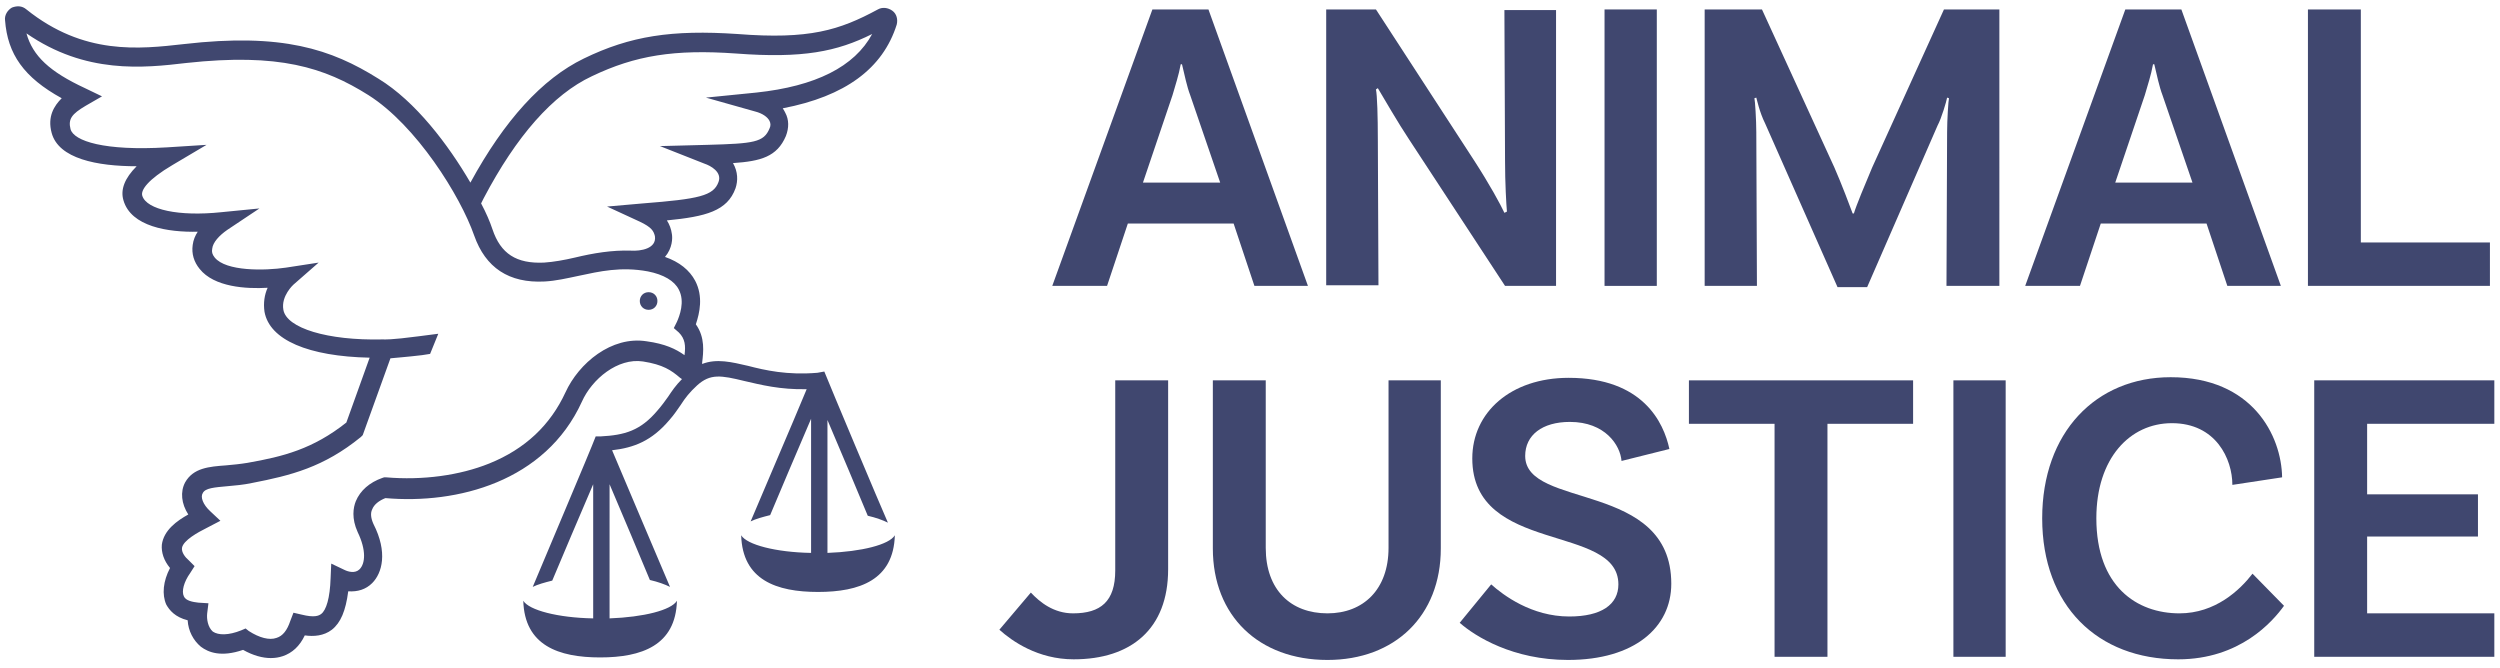 <?xml version="1.0" encoding="utf-8"?>
<!-- Generator: Adobe Illustrator 24.0.2, SVG Export Plug-In . SVG Version: 6.00 Build 0)  -->
<svg version="1.1" id="Layer_1" xmlns="http://www.w3.org/2000/svg" xmlns:xlink="http://www.w3.org/1999/xlink" x="0px" y="0px"
	 viewBox="0 0 397 106" style="enable-background:new 0 0 397 106;" xml:space="preserve">
<style type="text/css">
	.st0{fill:#40476F;}
</style>
<g>
	<path class="st0" d="M142.4,3.9c0.2-0.8,0-1.7-0.7-2.2c-0.7-0.5-1.6-0.6-2.3-0.2c-6.1,3.3-10.9,4.8-22.3,3.9
		c-10.4-0.7-17,0.3-24.4,3.9c-6.6,3.2-12.6,9.8-18,19.7c-3.5-6-8.7-12.9-14.6-16.5C52.6,7.8,44.8,5.2,29.2,7
		c-7.1,0.8-15.9,1.8-25-5.5C3.5,0.9,2.7,0.9,1.9,1.2c-0.7,0.4-1.2,1.2-1.1,2c0.4,5.4,3,9.1,9,12.4c-1.2,1.2-2.3,2.9-1.6,5.5
		c1.1,4.1,7.2,5.3,13.5,5.3c-1.9,1.9-2.6,3.7-2.1,5.4c1.2,4.2,7.1,5.1,11.8,5c-0.4,0.6-0.7,1.3-0.8,2.1c-0.2,1.4,0.2,2.7,1.1,3.8
		c2.3,2.9,7.4,3.2,10.8,3c-0.5,1.1-0.7,2.4-0.5,3.8c0.8,4.5,7,7.1,16.7,7.3L55,67.1c-5.3,4.2-10,5.4-15.7,6.4
		c-1.2,0.2-2.3,0.3-3.4,0.4c-2.7,0.2-5.2,0.4-6.5,2.7c-0.8,1.5-0.6,3.4,0.5,5.1c-1.8,1-3.9,2.5-4.2,4.8C25.6,87.7,26,89,27,90.2
		c-1.1,2.1-1.3,4.2-0.6,5.8c0.5,0.9,1.4,2,3.4,2.5c0.1,1.7,0.9,3.2,2.1,4.2c1.2,0.9,3.2,1.7,6.7,0.5c1.6,0.9,3.1,1.3,4.4,1.3
		c0.7,0,1.3-0.1,1.9-0.3c1.5-0.5,2.7-1.6,3.5-3.3c1.4,0.2,3,0.1,4.3-0.9c1.4-1.1,2.2-3,2.6-6.1c1.5,0.1,2.8-0.3,3.8-1.3
		c1.6-1.6,2.5-4.9,0.2-9.4c-0.4-0.9-0.5-1.7-0.2-2.3c0.3-0.8,1.1-1.4,2.1-1.8c11.4,1,25.4-2.6,31.2-15.3c1.6-3.6,5.7-7,9.7-6.4
		c3.2,0.5,4.5,1.4,5.9,2.6c0.1,0.1,0.2,0.1,0.3,0.2c-1,1-1.6,1.9-2.2,2.8c-0.5,0.7-1,1.4-1.7,2.2c-2.7,3.2-5.2,3.9-9,4.1l-0.8,0
		c-0.9,2.4-8.6,20.5-10,23.9c0.8-0.4,1.9-0.7,3.1-1c1.5-3.6,4.4-10.4,6.5-15.3v21.3c-5.6-0.1-10.2-1.3-11.1-2.8
		c0.2,7.1,5.6,9,12.2,9c6.6,0,12-1.9,12.2-9c-0.9,1.5-5.3,2.6-10.7,2.8V76.9c2.1,4.9,4.9,11.6,6.4,15.2c1.3,0.3,2.4,0.7,3.2,1.1
		c-1-2.4-7.2-16.9-9.2-21.7c3.5-0.4,6.3-1.5,9.1-4.8c0.8-0.9,1.3-1.7,1.8-2.4c0.7-1.1,1.4-2,2.6-3.1c2.1-1.9,3.8-1.6,7.5-0.7
		c2.6,0.6,5.7,1.4,9.9,1.3c-2.1,5.1-7.7,18.1-8.9,21c0.8-0.4,1.9-0.7,3.1-1c1.5-3.6,4.4-10.4,6.5-15.3v21.3
		c-5.6-0.1-10.2-1.3-11.1-2.8c0.2,7.1,5.6,9,12.2,9c6.6,0,12-1.9,12.2-9c-0.9,1.5-5.3,2.6-10.7,2.8V66.7c2.1,4.9,4.9,11.6,6.4,15.2
		c1.3,0.3,2.4,0.7,3.2,1.1c-1.2-2.7-9.1-21.5-10.1-24l-1.1,0.2c-4.8,0.4-8.3-0.4-11-1.1c-2.6-0.6-5-1.2-7.3-0.3c0-0.1,0-0.1,0-0.2
		c0.2-1.7,0.5-4-1-6.1c0.6-1.8,1.2-4.4-0.1-6.9c-0.9-1.7-2.5-3-4.8-3.8c1.2-1.4,1.2-3,1.1-3.6c-0.1-0.8-0.4-1.6-0.8-2.2
		c6.2-0.6,9.6-1.5,10.9-5.1c0.4-1.2,0.4-2.6-0.4-4c4.4-0.3,7-1,8.4-4.3c0.5-1.3,0.5-2.6-0.1-3.7c-0.1-0.2-0.2-0.4-0.4-0.7
		C134.2,15.3,140.2,10.9,142.4,3.9z M107.8,46c1,1.9,0.1,4.2-0.3,5.1l-0.5,1l0.8,0.7c1,1,1.1,2.1,0.9,3.6c-1.4-1-3.1-1.8-6-2.2
		c-5.6-0.9-10.8,3.5-12.9,8.1c-2.4,5.2-6.4,9-12.1,11.3c-4.7,1.9-10.6,2.7-16.4,2.2l-0.3,0l-0.3,0.1c-2,0.7-3.5,2-4.2,3.7
		c-0.4,1-0.7,2.7,0.3,4.9c1.4,2.9,1.2,5,0.3,5.9c-0.7,0.7-1.8,0.4-2.4,0.1l-2.1-1l-0.1,2.3c-0.1,3.2-0.7,5.1-1.5,5.7
		c-0.4,0.3-1.1,0.6-3.1,0.1l-1.3-0.3l-0.5,1.3c-0.5,1.5-1.2,2.4-2.2,2.7c-1.1,0.4-2.7,0-4.4-1.1L39,99.8l-0.7,0.3
		c-2,0.8-3.6,0.8-4.5,0.2c-0.8-0.7-1-2-0.9-2.9l0.2-1.6l-1.6-0.1c-0.9-0.1-2-0.3-2.3-1c-0.4-0.8,0-2.3,1-3.7l0.7-1.1l-0.9-0.9
		c-0.6-0.5-1.2-1.3-1.1-2c0.2-1.2,2.6-2.5,3.8-3.1l2.3-1.2l-1.6-1.5c-1.2-1.1-1.6-2.3-1.2-2.9c0.4-0.8,1.8-0.9,4-1.1
		c1.1-0.1,2.4-0.2,3.8-0.5c6.2-1.2,11.4-2.5,17.3-7.3l0.3-0.3L62,56.9c0.9-0.1,2.5-0.2,5-0.5l1.3-0.2l1.3-3.2l-3.1,0.4
		C62,54,61,53.9,60.9,53.9h0l-0.1,0l-0.1,0c-8.7,0.2-15.2-1.8-15.7-4.7c-0.4-2.2,1.6-4,1.6-4l4-3.5l-5.2,0.8
		c-3.4,0.5-9.5,0.6-11.3-1.6c-0.4-0.5-0.5-0.9-0.4-1.4c0.1-1,1.1-2.1,2.4-3l5.1-3.4l-6.1,0.6c-6.7,0.7-11.8-0.4-12.5-2.6
		c-0.3-0.9,0.9-2.6,4.8-4.9l5.4-3.2l-6.3,0.4c-9.9,0.6-14.8-1-15.3-2.9c-0.4-1.6,0.2-2.4,2.4-3.7l2.6-1.5L13.5,14
		c-5.6-2.6-8.3-5.1-9.3-8.7c9.4,6.5,18.6,5.5,25.4,4.7c14.7-1.6,21.9,0.7,28.9,5.1c7.6,4.8,14.6,16,16.8,22.3
		c1.8,5.1,5.5,7.6,11.2,7.3c1.8-0.1,3.5-0.5,5.4-0.9c3.3-0.7,6.7-1.5,11-0.7C105.4,43.6,107.1,44.6,107.8,46z M120.1,14.7l-8,0.8
		l7.8,2.2c1.2,0.3,2,0.9,2.3,1.5c0.2,0.4,0.2,0.8,0,1.2c-0.9,2.2-2.5,2.4-9.8,2.6l-7.6,0.2l7.1,2.8c0.9,0.3,2.8,1.3,2.2,2.9
		c-0.8,2.2-3.1,2.7-12,3.4l-5.7,0.5l5.2,2.4c1.9,0.9,2.2,1.5,2.4,2.3c0.3,2-2.3,2.4-3.8,2.3c-3-0.1-6,0.4-8.9,1.1
		c-1.7,0.4-3.4,0.7-4.9,0.8c-4.4,0.2-6.9-1.4-8.2-5.3c-0.4-1.2-1-2.6-1.8-4.1l0.4-0.8C82,21.6,87.8,15,94,12.1
		c6.9-3.3,13.1-4.3,22.9-3.6c10.6,0.8,16-0.3,21.6-3.1C135.7,10.6,129.5,13.7,120.1,14.7z"/>
	<path class="st0" d="M101.6,47.8c0,0.8,0.6,1.4,1.4,1.4c0.8,0,1.4-0.6,1.4-1.4c0-0.8-0.6-1.4-1.4-1.4
		C102.2,46.4,101.6,47,101.6,47.8z"/>
</g>
<g>
	<path class="st0" d="M195.9,35.5h-16.8l-3.3,9.9h-8.7l15.9-43.9h8.9l15.8,43.9h-8.5L195.9,35.5z M193.8,29.1l-4.8-14
		c-0.5-1.3-0.9-3.2-1.3-4.9h-0.2c-0.3,1.7-0.9,3.5-1.3,4.9l-4.7,13.9H193.8z"/>
	<path class="st0" d="M247.3,45.4H239l-15.2-23.2c-1.8-2.7-4.1-6.7-5-8.2l-0.3,0.2c0.2,0.9,0.3,4.4,0.3,7.9l0.1,23.2h-8.3V1.5h7.9
		l15.6,24c2.4,3.7,4.2,7,4.8,8.3l0.4-0.2c-0.1-1.1-0.3-4.5-0.3-8.1l-0.1-23.9h8.2V45.4z"/>
	<path class="st0" d="M254.8,1.5h8.3v43.9h-8.3V1.5z"/>
	<path class="st0" d="M317.4,45.4h-8.3l0.1-24.4c0-1.9,0.2-5.1,0.3-5.4l-0.3-0.1c-0.1,0.6-0.9,3.3-1.5,4.4l-11.2,25.7h-4.7l-11.5-26
		c-0.9-1.8-1.3-3.8-1.4-4.1l-0.3,0.1c0.1,0.3,0.3,3.5,0.3,5.4l0.1,24.4h-8.3V1.5h9.1l11.5,25.1c1.1,2.5,2.5,6.2,2.9,7.3h0.2
		c0.3-1.1,1.8-4.7,2.9-7.3l11.4-25.1h8.8V45.4z"/>
	<path class="st0" d="M350.4,35.5h-16.8l-3.3,9.9h-8.7l15.9-43.9h8.9l15.8,43.9h-8.5L350.4,35.5z M348.2,29.1l-4.8-14
		c-0.5-1.3-0.9-3.2-1.3-4.9h-0.2c-0.3,1.7-0.9,3.5-1.3,4.9l-4.7,13.9H348.2z"/>
	<path class="st0" d="M395.4,38.5v6.9h-28.9V1.5h8.4v37H395.4z"/>
	<path class="st0" d="M170.4,97.4c4.4,0,6.7-1.9,6.7-6.8V60.4h8.4v30c0,9.5-5.9,14.3-15,14.3c-5.7,0-9.8-2.9-11.8-4.7l5-5.9
		C165.1,95.6,167.3,97.4,170.4,97.4z"/>
	<path class="st0" d="M228.8,60.4v26.7c0,10.7-7.3,17.7-18,17.7c-10.9,0-18.2-7-18.2-17.7V60.4h8.4V87c0,6.7,4,10.4,9.8,10.4
		c5.7,0,9.7-3.8,9.7-10.4V60.4H228.8z"/>
	<path class="st0" d="M249.3,67c-4.4,0-7.1,2.1-7.1,5.4c0,8.5,23.2,3.9,23.2,20.3c0,6.9-5.8,12.1-16.4,12.1
		c-8.7,0-14.7-3.7-17.2-5.9l5-6.1c1.9,1.7,6.4,5.1,12.4,5.1c5.1,0,7.8-1.9,7.8-5.1c0-9.7-23.2-4.7-23.2-20c0-7.3,6.1-12.8,15.3-12.8
		c11.8,0,15.1,7.1,16,11.3l-7.6,1.9C257.3,70.7,254.9,67,249.3,67z"/>
	<path class="st0" d="M281.8,67.3h-13.6v-6.9h35.6v6.9h-13.6v37h-8.4V67.3z"/>
	<path class="st0" d="M310.2,60.4h8.3v43.9h-8.3V60.4z"/>
	<path class="st0" d="M362.4,75.8l-7.9,1.2c0-4.1-2.6-9.8-9.6-9.8c-6.7,0-12,5.6-12,15.1c0,10.8,6.4,15.1,13.2,15.1
		c5.7,0,9.6-3.7,11.6-6.3l5,5.1c-1.8,2.5-7,8.5-16.8,8.5c-12.8,0-21.6-8.5-21.6-22.4c0-13.6,8.5-22.4,20.4-22.4
		C357.7,59.9,362.3,69.2,362.4,75.8z"/>
	<path class="st0" d="M375.9,67.3v11.2h17.6v6.7h-17.6v12.2h20.2v6.9h-28.6V60.4h28.6v6.9H375.9z"/>
</g>
</svg>
